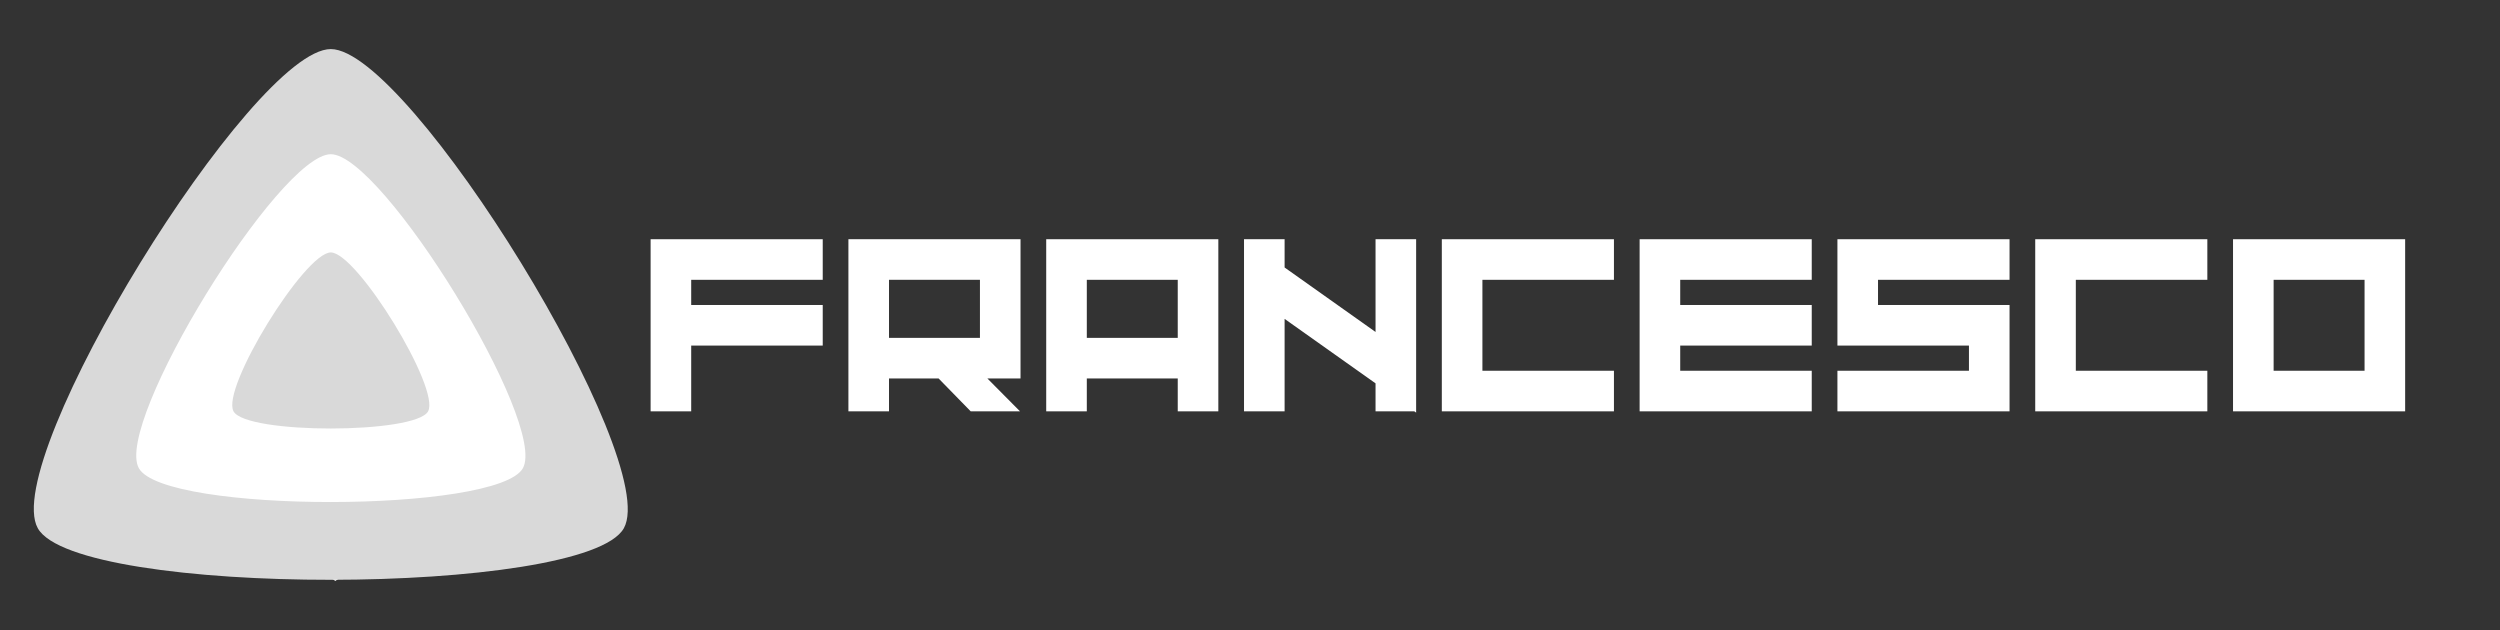 <svg xmlns="http://www.w3.org/2000/svg" xmlns:xlink="http://www.w3.org/1999/xlink" width="1500" zoomAndPan="magnify" viewBox="0 0 1125 283.5" height="378" preserveAspectRatio="xMidYMid meet" version="1.0"><rect x="0" y="0" width="1125" height="283.5" fill="#333333" stroke="none"/><defs><g/><clipPath id="c53316acfd"><path d="M 164.793 188.082 L 260.027 188.082 L 260.027 233.316 L 164.793 233.316 Z M 164.793 188.082 " clip-rule="nonzero"/></clipPath><clipPath id="33553bd330"><path d="M 212.406 188.082 L 260.02 210.699 L 212.406 233.316 L 164.793 210.699 Z M 212.406 188.082 " clip-rule="nonzero"/></clipPath><clipPath id="a44211634a"><path d="M 0.793 0.082 L 96.027 0.082 L 96.027 45.316 L 0.793 45.316 Z M 0.793 0.082 " clip-rule="nonzero"/></clipPath><clipPath id="613a4cf2d4"><path d="M 48.406 0.082 L 96.02 22.699 L 48.406 45.316 L 0.793 22.699 Z M 48.406 0.082 " clip-rule="nonzero"/></clipPath><clipPath id="240e177786"><rect x="0" width="97" y="0" height="46"/></clipPath><clipPath id="73a991d073"><path d="M 38.512 182.691 L 133.746 182.691 L 133.746 227.922 L 38.512 227.922 Z M 38.512 182.691 " clip-rule="nonzero"/></clipPath><clipPath id="4cd0b49f0a"><path d="M 86.125 182.691 L 133.734 205.309 L 86.125 227.922 L 38.512 205.309 Z M 86.125 182.691 " clip-rule="nonzero"/></clipPath><clipPath id="bbc2ccdb2a"><path d="M 0.512 0.691 L 95.746 0.691 L 95.746 45.922 L 0.512 45.922 Z M 0.512 0.691 " clip-rule="nonzero"/></clipPath><clipPath id="a2c140cd99"><path d="M 48.125 0.691 L 95.734 23.309 L 48.125 45.922 L 0.512 23.309 Z M 48.125 0.691 " clip-rule="nonzero"/></clipPath><clipPath id="1d5c884e38"><rect x="0" width="96" y="0" height="46"/></clipPath><clipPath id="5f56400935"><path d="M 34.449 103.957 L 267.574 103.957 L 267.574 261.426 L 34.449 261.426 Z M 34.449 103.957 " clip-rule="nonzero"/></clipPath><clipPath id="a1248fb42b"><path d="M 150.902 103.957 L 267.355 182.691 L 150.902 261.426 L 34.449 182.691 Z M 150.902 103.957 " clip-rule="nonzero"/></clipPath><clipPath id="f582c90843"><path d="M 0.449 0.957 L 233.402 0.957 L 233.402 158.426 L 0.449 158.426 Z M 0.449 0.957 " clip-rule="nonzero"/></clipPath><clipPath id="6087458807"><path d="M 116.902 0.957 L 233.355 79.691 L 116.902 158.426 L 0.449 79.691 Z M 116.902 0.957 " clip-rule="nonzero"/></clipPath><clipPath id="1df66d18b1"><rect x="0" width="234" y="0" height="159"/></clipPath><clipPath id="f7ba5630c5"><path d="M 63.965 43.664 L 232.984 43.664 L 232.984 248.996 L 63.965 248.996 Z M 63.965 43.664 " clip-rule="nonzero"/></clipPath><clipPath id="1562239f82"><path d="M 148.473 43.664 L 232.984 146.109 L 148.473 248.559 L 63.965 146.109 Z M 148.473 43.664 " clip-rule="nonzero"/></clipPath><clipPath id="eb4f0caa00"><path d="M 0.965 0.664 L 169.984 0.664 L 169.984 205.68 L 0.965 205.68 Z M 0.965 0.664 " clip-rule="nonzero"/></clipPath><clipPath id="d07f5fbb27"><path d="M 85.473 0.664 L 169.984 103.109 L 85.473 205.559 L 0.965 103.109 Z M 85.473 0.664 " clip-rule="nonzero"/></clipPath><clipPath id="923bbe7c1b"><rect x="0" width="170" y="0" height="206"/></clipPath></defs><g clip-path="url(#c53316acfd)"><g clip-path="url(#33553bd330)"><g transform="matrix(1, 0, 0, 1, 164, 188)"><g clip-path="url(#240e177786)"><g clip-path="url(#a44211634a)"><g clip-path="url(#613a4cf2d4)"><path fill="#ffffff" d="M 0.793 0.082 L 96.027 0.082 L 96.027 45.316 L 0.793 45.316 Z M 0.793 0.082 " fill-opacity="1" fill-rule="nonzero"/></g></g></g></g></g></g><g clip-path="url(#73a991d073)"><g clip-path="url(#4cd0b49f0a)"><g transform="matrix(1, 0, 0, 1, 38, 182)"><g clip-path="url(#1d5c884e38)"><g clip-path="url(#bbc2ccdb2a)"><g clip-path="url(#a2c140cd99)"><path fill="#ffffff" d="M 0.512 0.691 L 95.746 0.691 L 95.746 45.922 L 0.512 45.922 Z M 0.512 0.691 " fill-opacity="1" fill-rule="nonzero"/></g></g></g></g></g></g><g clip-path="url(#5f56400935)"><g clip-path="url(#a1248fb42b)"><g transform="matrix(1, 0, 0, 1, 34, 103)"><g clip-path="url(#1df66d18b1)"><g clip-path="url(#f582c90843)"><g clip-path="url(#6087458807)"><path fill="#ffffff" d="M 0.449 0.957 L 233.574 0.957 L 233.574 158.426 L 0.449 158.426 Z M 0.449 0.957 " fill-opacity="1" fill-rule="nonzero"/></g></g></g></g></g></g><g clip-path="url(#f7ba5630c5)"><g clip-path="url(#1562239f82)"><g transform="matrix(1, 0, 0, 1, 63, 43)"><g clip-path="url(#923bbe7c1b)"><g clip-path="url(#eb4f0caa00)"><g clip-path="url(#d07f5fbb27)"><path fill="#ffffff" d="M 0.965 0.664 L 169.984 0.664 L 169.984 205.336 L 0.965 205.336 Z M 0.965 0.664 " fill-opacity="1" fill-rule="nonzero"/></g></g></g></g></g></g><path fill="#d9d9d9" d="M 148.863 113.594 C 137.145 113.594 99.363 174.82 105.098 185.125 C 110.844 195.453 186.949 195.348 192.629 185.125 C 198.309 174.926 160.637 113.594 148.863 113.594 Z M 148.863 113.594 " fill-opacity="1" fill-rule="nonzero"/><path fill="#d9d9d9" d="M 148.863 22.086 C 113.488 22.086 -0.344 206.535 17 237.691 C 34.348 268.836 263.566 268.477 280.738 237.691 C 297.91 206.895 184.25 22.086 148.852 22.086 Z M 235.301 210.691 C 224.051 230.871 73.867 231.113 62.48 210.691 C 51.121 190.27 125.719 69.398 148.863 69.398 C 172.012 69.398 246.555 190.473 235.301 210.691 Z M 235.301 210.691 " fill-opacity="1" fill-rule="nonzero"/><g fill="#ffffff" fill-opacity="1"><g transform="translate(286.993, 185.103)"><g><path d="M 5.781 -77.453 L 83.234 -77.453 L 83.234 -59.188 L 24.047 -59.188 L 24.047 -47.859 L 83.234 -47.859 L 83.234 -29.594 L 24.047 -29.594 L 24.047 0 L 5.781 0 Z M 5.781 -77.453 "/></g></g></g><g fill="#ffffff" fill-opacity="1"><g transform="translate(376.004, 185.103)"><g><path d="M 5.781 -77.453 L 83.234 -77.453 L 83.234 -14.797 L 68.312 -14.797 L 83 0 L 60.812 0 L 46.359 -14.797 L 24.047 -14.797 L 24.047 0 L 5.781 0 Z M 24.047 -33.062 L 64.969 -33.062 L 64.969 -59.188 L 24.047 -59.188 Z M 24.047 -33.062 "/></g></g></g><g fill="#ffffff" fill-opacity="1"><g transform="translate(465.015, 185.103)"><g><path d="M 83.234 -77.453 L 83.234 0 L 64.969 0 L 64.969 -14.797 L 24.047 -14.797 L 24.047 0 L 5.781 0 L 5.781 -77.453 Z M 24.047 -33.062 L 64.969 -33.062 L 64.969 -59.188 L 24.047 -59.188 Z M 24.047 -33.062 "/></g></g></g><g fill="#ffffff" fill-opacity="1"><g transform="translate(554.026, 185.103)"><g><path d="M 64.969 -77.453 L 83.234 -77.453 L 83.234 0.578 L 82.422 0 L 64.969 0 L 64.969 -12.594 L 24.047 -41.609 L 24.047 0 L 5.781 0 L 5.781 -77.453 L 24.047 -77.453 L 24.047 -64.734 L 64.969 -35.719 Z M 64.969 -77.453 "/></g></g></g><g fill="#ffffff" fill-opacity="1"><g transform="translate(643.038, 185.103)"><g><path d="M 5.781 -77.453 L 83.234 -77.453 L 83.234 -59.188 L 24.047 -59.188 L 24.047 -18.266 L 83.234 -18.266 L 83.234 0 L 5.781 0 Z M 5.781 -77.453 "/></g></g></g><g fill="#ffffff" fill-opacity="1"><g transform="translate(732.049, 185.103)"><g><path d="M 83.234 -59.188 L 24.047 -59.188 L 24.047 -47.859 L 83.234 -47.859 L 83.234 -29.594 L 24.047 -29.594 L 24.047 -18.266 L 83.234 -18.266 L 83.234 0 L 5.781 0 L 5.781 -77.453 L 83.234 -77.453 Z M 83.234 -59.188 "/></g></g></g><g fill="#ffffff" fill-opacity="1"><g transform="translate(821.06, 185.103)"><g><path d="M 5.781 -18.266 L 64.969 -18.266 L 64.969 -29.594 L 5.781 -29.594 L 5.781 -77.453 L 83.234 -77.453 L 83.234 -59.188 L 24.047 -59.188 L 24.047 -47.859 L 83.234 -47.859 L 83.234 0 L 5.781 0 Z M 5.781 -18.266 "/></g></g></g><g fill="#ffffff" fill-opacity="1"><g transform="translate(910.071, 185.103)"><g><path d="M 5.781 -77.453 L 83.234 -77.453 L 83.234 -59.188 L 24.047 -59.188 L 24.047 -18.266 L 83.234 -18.266 L 83.234 0 L 5.781 0 Z M 5.781 -77.453 "/></g></g></g><g fill="#ffffff" fill-opacity="1"><g transform="translate(999.082, 185.103)"><g><path d="M 24.047 -59.188 L 24.047 -18.266 L 64.969 -18.266 L 64.969 -59.188 Z M 5.781 0 L 5.781 -77.453 L 83.234 -77.453 L 83.234 0 Z M 5.781 0 "/></g></g></g></svg>